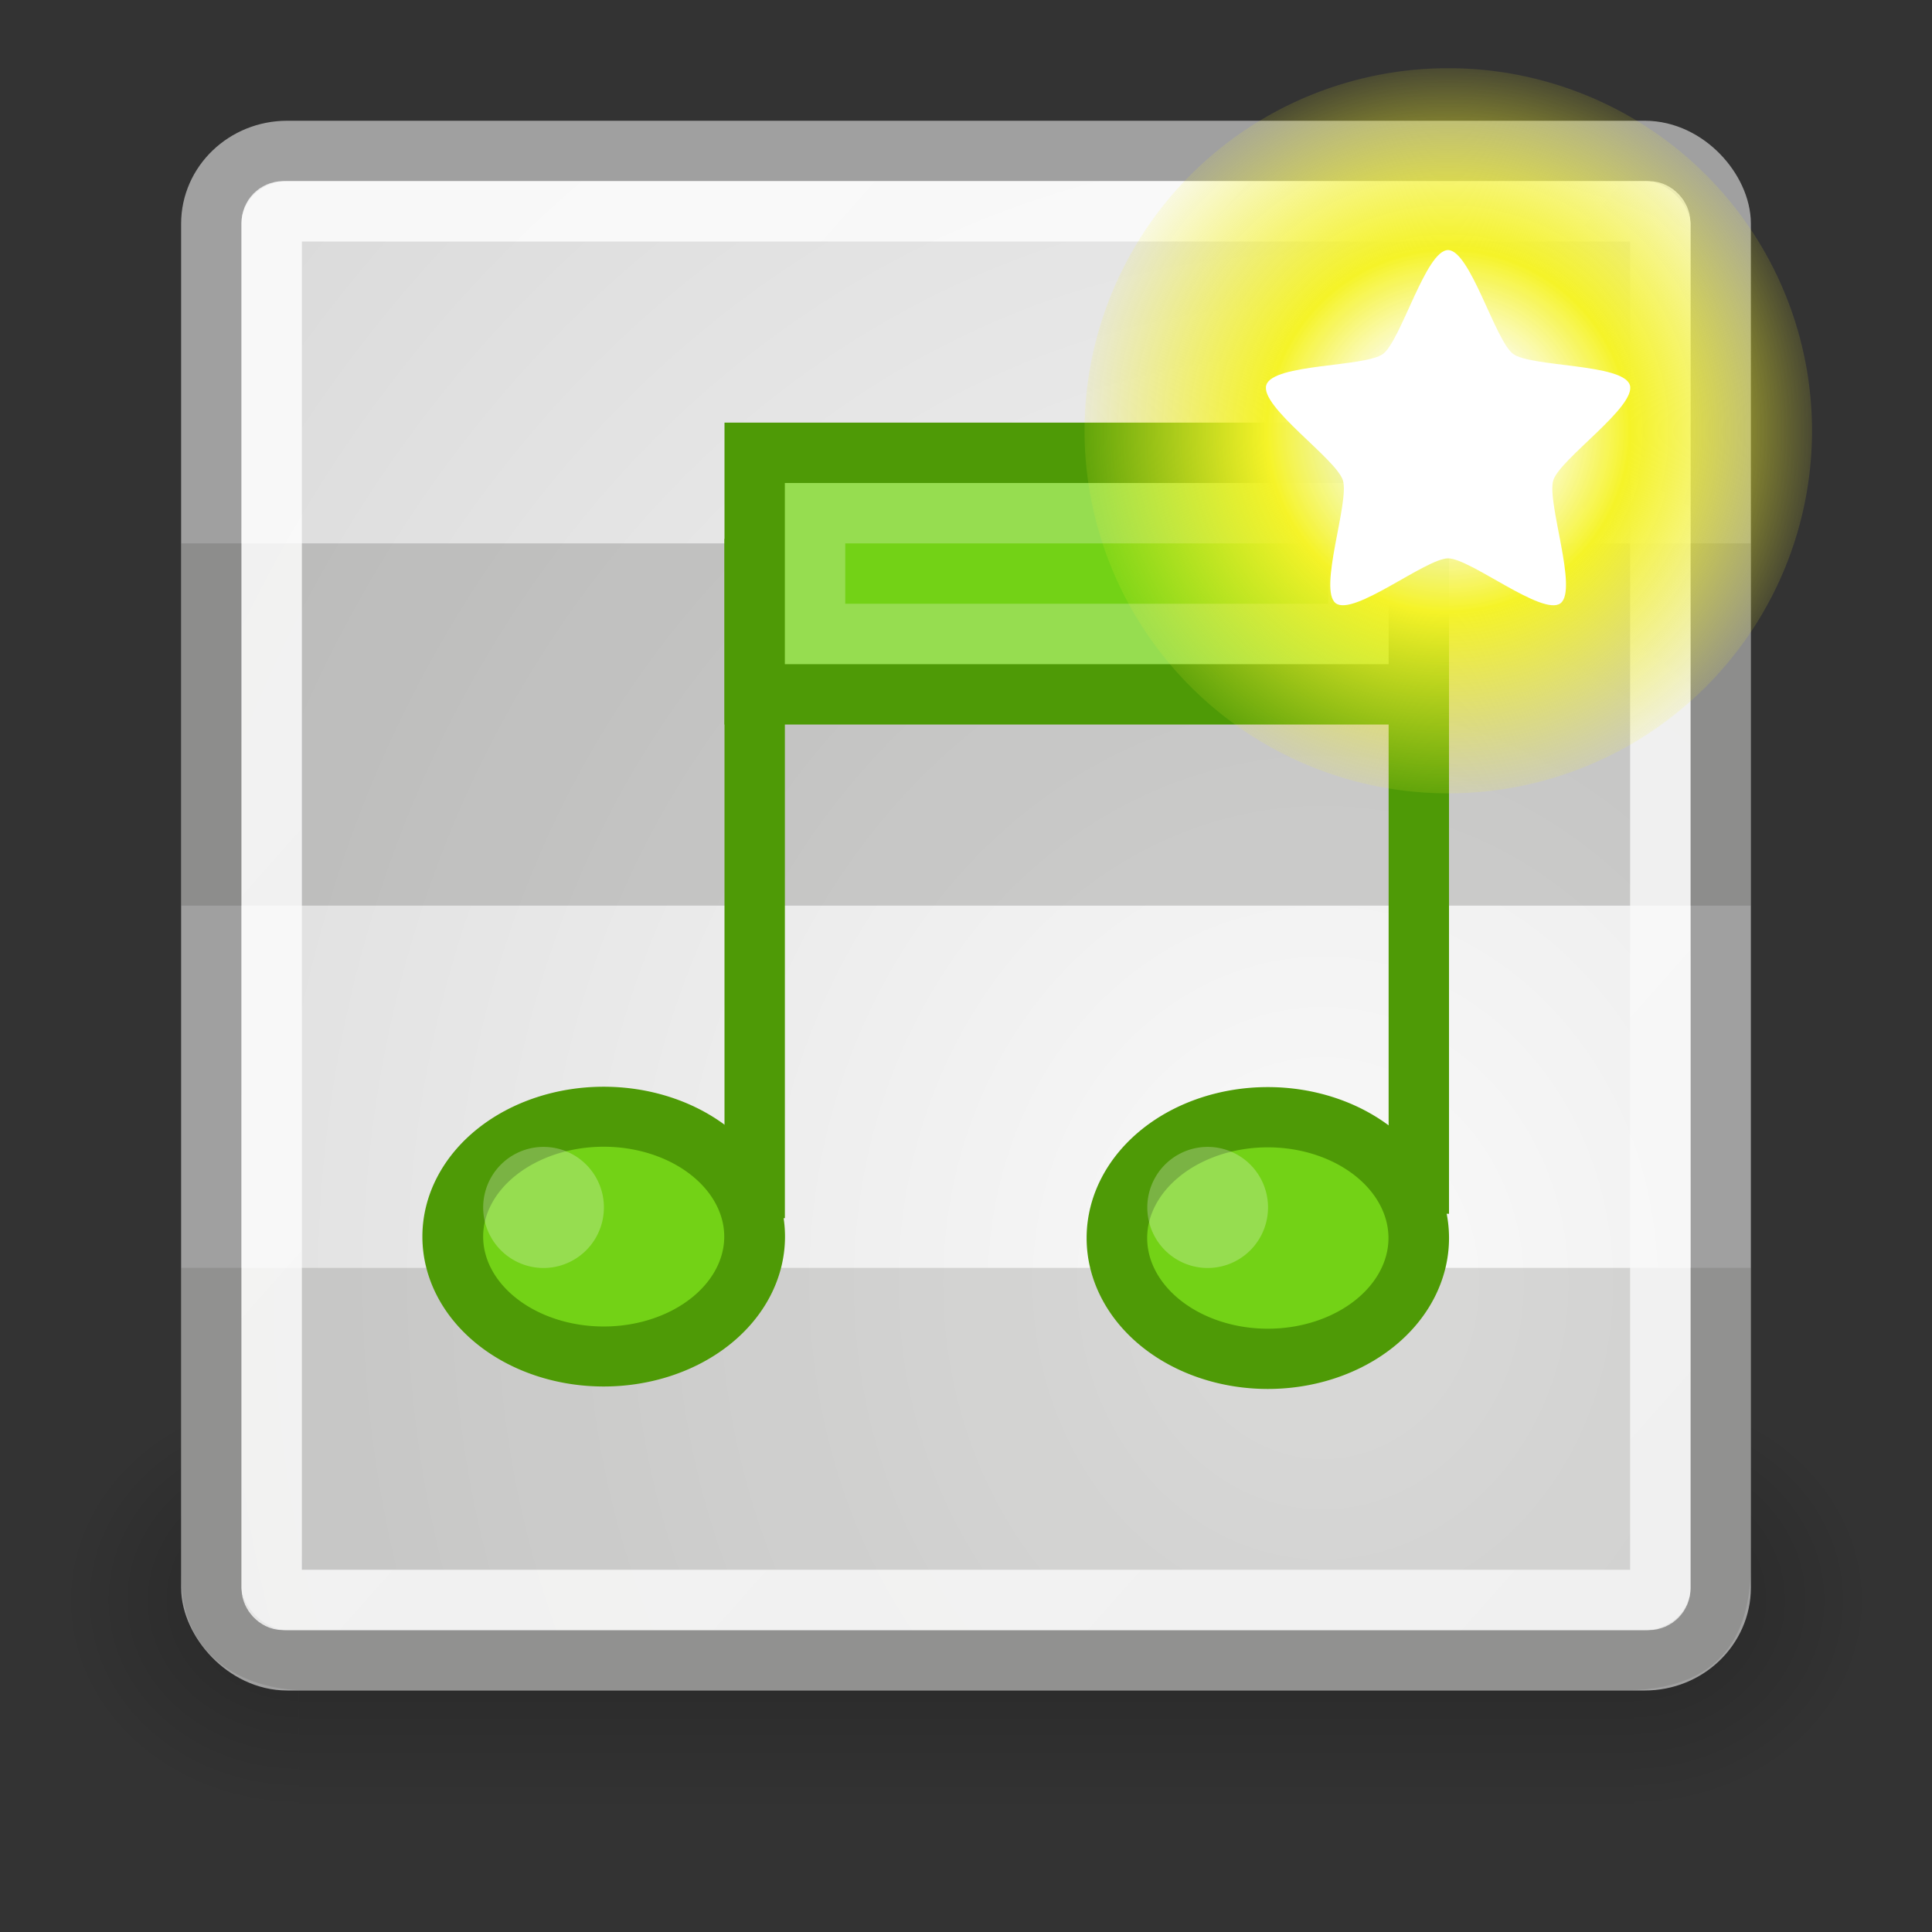 <?xml version="1.0" encoding="UTF-8" standalone="no"?>
<!-- Created with Inkscape (http://www.inkscape.org/) -->
<svg
   xmlns:dc="http://purl.org/dc/elements/1.1/"
   xmlns:cc="http://web.resource.org/cc/"
   xmlns:rdf="http://www.w3.org/1999/02/22-rdf-syntax-ns#"
   xmlns:svg="http://www.w3.org/2000/svg"
   xmlns="http://www.w3.org/2000/svg"
   xmlns:xlink="http://www.w3.org/1999/xlink"
   xmlns:sodipodi="http://sodipodi.sourceforge.net/DTD/sodipodi-0.dtd"
   xmlns:inkscape="http://www.inkscape.org/namespaces/inkscape"
   width="32"
   height="32"
   id="svg5498"
   sodipodi:version="0.32"
   inkscape:version="0.45+devel"
   sodipodi:docbase="/home/andreas/project/misc icons/32x32"
   sodipodi:docname="playlist-new.svg"
   inkscape:export-filename="/home/nx/Desktop/playlist-new.png"
   inkscape:export-xdpi="90"
   inkscape:export-ydpi="90"
   inkscape:output_extension="org.inkscape.output.svg.inkscape"
   version="1.0">
  <rect width="100%" height="100%" fill="#333333" stroke="none"/>
  <defs
     id="defs5500">
    <linearGradient
       inkscape:collect="always"
       xlink:href="#linearGradient3702"
       id="linearGradient2098"
       gradientUnits="userSpaceOnUse"
       x1="25.058"
       y1="47.028"
       x2="25.058"
       y2="39.999" />
    <radialGradient
       inkscape:collect="always"
       xlink:href="#linearGradient3688"
       id="radialGradient2096"
       gradientUnits="userSpaceOnUse"
       gradientTransform="matrix(2.004,0,0,1.4,-20.012,-104.4)"
       cx="4.993"
       cy="43.5"
       fx="4.993"
       fy="43.5"
       r="2.5" />
    <linearGradient
       inkscape:collect="always"
       id="linearGradient3688">
      <stop
         style="stop-color:black;stop-opacity:1;"
         offset="0"
         id="stop3690" />
      <stop
         style="stop-color:black;stop-opacity:0;"
         offset="1"
         id="stop3692" />
    </linearGradient>
    <radialGradient
       inkscape:collect="always"
       xlink:href="#linearGradient3688"
       id="radialGradient2094"
       gradientUnits="userSpaceOnUse"
       gradientTransform="matrix(2.004,0,0,1.4,27.988,-17.4)"
       cx="4.993"
       cy="43.5"
       fx="4.993"
       fy="43.5"
       r="2.5" />
    <linearGradient
       id="linearGradient3702">
      <stop
         id="stop3704"
         offset="0"
         style="stop-color:black;stop-opacity:0;" />
      <stop
         style="stop-color:black;stop-opacity:1;"
         offset="0.5"
         id="stop3710" />
      <stop
         id="stop3706"
         offset="1"
         style="stop-color:black;stop-opacity:0;" />
    </linearGradient>
    <linearGradient
       id="linearGradient15662">
      <stop
         id="stop15664"
         offset="0"
         style="stop-color:#ffffff;stop-opacity:1;" />
      <stop
         id="stop15666"
         offset="1"
         style="stop-color:#f8f8f8;stop-opacity:1;" />
    </linearGradient>
    <linearGradient
       id="linearGradient269">
      <stop
         id="stop270"
         offset="0"
         style="stop-color:#a3a3a3;stop-opacity:1;" />
      <stop
         id="stop271"
         offset="1"
         style="stop-color:#8a8a8a;stop-opacity:1;" />
    </linearGradient>
    <linearGradient
       id="linearGradient259">
      <stop
         id="stop260"
         offset="0"
         style="stop-color:#fafafa;stop-opacity:1;" />
      <stop
         id="stop261"
         offset="1"
         style="stop-color:#bbbbbb;stop-opacity:1;" />
    </linearGradient>
    <radialGradient
       inkscape:collect="always"
       xlink:href="#linearGradient259"
       id="radialGradient6713"
       cx="12.388"
       cy="11.004"
       fx="12.388"
       fy="11.004"
       r="8"
       gradientUnits="userSpaceOnUse"
       gradientTransform="matrix(5.839,-8.0382616e-4,0,6.541,-50.409,-50.726)" />
    <linearGradient
       inkscape:collect="always"
       xlink:href="#linearGradient15662"
       id="linearGradient11805"
       x1="3.027"
       y1="3.9"
       x2="14.009"
       y2="13.631"
       gradientUnits="userSpaceOnUse"
       gradientTransform="matrix(1.769,0,0,1.769,1.846,0.846)" />
    <linearGradient
       y2="20.01"
       x2="-22.844"
       y1="16.938"
       x1="-22.844"
       gradientTransform="matrix(0.639,0,0,0.333,33.389,4.333)"
       gradientUnits="userSpaceOnUse"
       id="linearGradient5185"
       xlink:href="#linearGradient3221"
       inkscape:collect="always" />
    <linearGradient
       id="linearGradient3231">
      <stop
         style="stop-color:#b4ed7c;stop-opacity:0;"
         offset="0"
         id="stop3233" />
      <stop
         id="stop3239"
         offset="0.5"
         style="stop-color:#b4ed7c;stop-opacity:1;" />
      <stop
         style="stop-color:#b4ed7c;stop-opacity:0;"
         offset="1"
         id="stop3235" />
    </linearGradient>
    <linearGradient
       id="linearGradient3221">
      <stop
         style="stop-color:#ffffff;stop-opacity:0;"
         offset="0"
         id="stop3223" />
      <stop
         id="stop3229"
         offset="0.5"
         style="stop-color:#ffffff;stop-opacity:1;" />
      <stop
         style="stop-color:#ffffff;stop-opacity:0;"
         offset="1"
         id="stop3225" />
    </linearGradient>
    <linearGradient
       id="linearGradient3197">
      <stop
         style="stop-color:#4e9a06;stop-opacity:1;"
         offset="0"
         id="stop3199" />
      <stop
         style="stop-color:#73d216;stop-opacity:1"
         offset="1"
         id="stop3201" />
    </linearGradient>
    <linearGradient
       inkscape:collect="always"
       id="linearGradient3188">
      <stop
         style="stop-color:#000000;stop-opacity:1;"
         offset="0"
         id="stop3190" />
      <stop
         style="stop-color:#000000;stop-opacity:0;"
         offset="1"
         id="stop3192" />
    </linearGradient>
    <linearGradient
       id="linearGradient5130">
      <stop
         style="stop-color:#eeeeec;stop-opacity:1;"
         offset="0"
         id="stop5132" />
      <stop
         style="stop-color:#ffffff;stop-opacity:1;"
         offset="1"
         id="stop5134" />
    </linearGradient>
    <linearGradient
       id="linearGradient5142">
      <stop
         style="stop-color:#73d216;stop-opacity:1"
         offset="0"
         id="stop5144" />
      <stop
         id="stop5146"
         offset="0.259"
         style="stop-color:#ffffff;stop-opacity:1" />
      <stop
         style="stop-color:#4e9a06;stop-opacity:1"
         offset="1"
         id="stop5148" />
    </linearGradient>
    <linearGradient
       inkscape:collect="always"
       xlink:href="#linearGradient5730"
       id="linearGradient5736"
       x1="3.303"
       y1="8.193"
       x2="3.303"
       y2="19.365"
       gradientUnits="userSpaceOnUse"
       gradientTransform="matrix(2.064,0,0,2.238,110.25,-1.47)" />
    <linearGradient
       inkscape:collect="always"
       xlink:href="#linearGradient5748"
       id="linearGradient5157"
       x1="20.744"
       y1="8.952"
       x2="20.744"
       y2="12.99"
       gradientUnits="userSpaceOnUse"
       gradientTransform="matrix(2.078,0,0,2.078,110.229,1.807)" />
    <linearGradient
       inkscape:collect="always"
       xlink:href="#linearGradient5776"
       id="linearGradient5782"
       x1="4.492"
       y1="12.091"
       x2="4.492"
       y2="22.238"
       gradientUnits="userSpaceOnUse"
       gradientTransform="matrix(2.078,0,0,2.078,110.229,1.807)" />
    <linearGradient
       inkscape:collect="always"
       xlink:href="#linearGradient3194"
       id="linearGradient5160"
       x1="7.125"
       y1="4.625"
       x2="14.312"
       y2="2.562"
       gradientUnits="userSpaceOnUse"
       gradientTransform="matrix(2.078,0,0,2.078,1.268,1.807)" />
    <linearGradient
       inkscape:collect="always"
       xlink:href="#linearGradient3188"
       id="linearGradient3195"
       x1="11.5"
       y1="9.219"
       x2="11.5"
       y2="10.688"
       gradientUnits="userSpaceOnUse"
       gradientTransform="matrix(2.078,0,0,2.078,110.229,1.807)" />
    <linearGradient
       y2="-30.998"
       x2="47.503"
       y1="59.676"
       x1="47.503"
       gradientTransform="matrix(0.685,0,0,0.62,-0.593,1.506)"
       gradientUnits="userSpaceOnUse"
       id="linearGradient5056"
       xlink:href="#linearGradient6479"
       inkscape:collect="always" />
    <linearGradient
       y2="10.624"
       x2="5.5"
       y1="8.353"
       x1="5.5"
       gradientTransform="matrix(1,0,0,1.599,-10,-2.395)"
       gradientUnits="userSpaceOnUse"
       id="linearGradient5065"
       xlink:href="#linearGradient5827"
       inkscape:collect="always" />
    <linearGradient
       y2="10.624"
       x2="5.5"
       y1="8.353"
       x1="5.5"
       gradientTransform="matrix(1,0,0,1.599,-12,-2.395)"
       gradientUnits="userSpaceOnUse"
       id="linearGradient5063"
       xlink:href="#linearGradient5827"
       inkscape:collect="always" />
    <linearGradient
       y2="10.624"
       x2="5.5"
       y1="8.353"
       x1="5.5"
       gradientTransform="matrix(1,0,0,1.599,-13,-2.395)"
       gradientUnits="userSpaceOnUse"
       id="linearGradient5061"
       xlink:href="#linearGradient5827"
       inkscape:collect="always" />
    <linearGradient
       y2="10.624"
       x2="5.5"
       y1="8.353"
       x1="5.5"
       gradientTransform="matrix(1,0,0,1.599,-14,-2.395)"
       gradientUnits="userSpaceOnUse"
       id="linearGradient5058"
       xlink:href="#linearGradient5827"
       inkscape:collect="always" />
    <linearGradient
       y2="10.624"
       x2="5.5"
       y1="8.353"
       x1="5.5"
       gradientTransform="matrix(1,0,0,1.599,-18,-2.395)"
       gradientUnits="userSpaceOnUse"
       id="linearGradient5054"
       xlink:href="#linearGradient5827"
       inkscape:collect="always" />
    <linearGradient
       y2="10.624"
       x2="5.5"
       y1="8.353"
       x1="5.5"
       gradientTransform="matrix(1,0,0,1.599,-19,-2.395)"
       gradientUnits="userSpaceOnUse"
       id="linearGradient5052"
       xlink:href="#linearGradient5827"
       inkscape:collect="always" />
    <linearGradient
       y2="10.624"
       x2="5.5"
       y1="8.353"
       x1="5.5"
       gradientTransform="matrix(1,0,0,1.599,-11,-2.395)"
       gradientUnits="userSpaceOnUse"
       id="linearGradient5050"
       xlink:href="#linearGradient5827"
       inkscape:collect="always" />
    <linearGradient
       gradientTransform="matrix(0.333,0,0,0.455,15,4.636)"
       y2="41.468"
       x2="49.02"
       y1="19.433"
       x1="45"
       gradientUnits="userSpaceOnUse"
       id="linearGradient6566"
       xlink:href="#linearGradient6506"
       inkscape:collect="always" />
    <linearGradient
       gradientTransform="matrix(0.625,0,0,0.571,0.812,3.357)"
       gradientUnits="userSpaceOnUse"
       y2="19.579"
       x2="17.707"
       y1="50.337"
       x1="25.436"
       id="linearGradient6504"
       xlink:href="#linearGradient6498"
       inkscape:collect="always" />
    <linearGradient
       gradientTransform="translate(0,50)"
       y2="1.693"
       x2="-40.303"
       y1="1.693"
       x1="-26.554"
       gradientUnits="userSpaceOnUse"
       id="linearGradient6468"
       xlink:href="#linearGradient6182"
       inkscape:collect="always" />
    <linearGradient
       gradientTransform="translate(0,50)"
       y2="1.693"
       x2="-40.303"
       y1="1.693"
       x1="-26.554"
       gradientUnits="userSpaceOnUse"
       id="linearGradient6466"
       xlink:href="#linearGradient6188"
       inkscape:collect="always" />
    <linearGradient
       gradientTransform="translate(0,50)"
       y2="1.693"
       x2="-40.303"
       y1="1.693"
       x1="-26.554"
       gradientUnits="userSpaceOnUse"
       id="linearGradient6464"
       xlink:href="#linearGradient6194"
       inkscape:collect="always" />
    <linearGradient
       gradientTransform="translate(0,50)"
       y2="1.693"
       x2="-40.303"
       y1="1.693"
       x1="-26.554"
       gradientUnits="userSpaceOnUse"
       id="linearGradient6462"
       xlink:href="#linearGradient6200"
       inkscape:collect="always" />
    <linearGradient
       gradientTransform="translate(0,50)"
       y2="1.693"
       x2="-40.303"
       y1="1.693"
       x1="-26.554"
       gradientUnits="userSpaceOnUse"
       id="linearGradient6460"
       xlink:href="#linearGradient6206"
       inkscape:collect="always" />
    <linearGradient
       gradientTransform="translate(0,50)"
       y2="1.693"
       x2="-40.303"
       y1="1.693"
       x1="-26.554"
       gradientUnits="userSpaceOnUse"
       id="linearGradient6458"
       xlink:href="#linearGradient6212"
       inkscape:collect="always" />
    <linearGradient
       gradientTransform="translate(0,50)"
       y2="1.693"
       x2="-40.303"
       y1="1.693"
       x1="-26.554"
       gradientUnits="userSpaceOnUse"
       id="linearGradient6456"
       xlink:href="#linearGradient6162"
       inkscape:collect="always" />
    <linearGradient
       y2="2.107"
       x2="12.643"
       y1="12.258"
       x1="12.643"
       gradientTransform="matrix(2.194,0,0,-2.194,12.232,51.895)"
       gradientUnits="userSpaceOnUse"
       id="linearGradient6454"
       xlink:href="#linearGradient5776"
       inkscape:collect="always" />
    <linearGradient
       y2="2.107"
       x2="12.643"
       y1="12.258"
       x1="12.643"
       gradientTransform="matrix(2.194,0,0,-2.194,7.232,51.895)"
       gradientUnits="userSpaceOnUse"
       id="linearGradient6452"
       xlink:href="#linearGradient5776"
       inkscape:collect="always" />
    <linearGradient
       y2="2.107"
       x2="12.643"
       y1="12.258"
       x1="12.643"
       gradientTransform="matrix(2.194,0,0,-2.194,8.232,51.895)"
       gradientUnits="userSpaceOnUse"
       id="linearGradient6450"
       xlink:href="#linearGradient5776"
       inkscape:collect="always" />
    <linearGradient
       y2="2.107"
       x2="12.643"
       y1="12.258"
       x1="12.643"
       gradientTransform="matrix(2.194,0,0,-2.194,3.232,51.895)"
       gradientUnits="userSpaceOnUse"
       id="linearGradient6448"
       xlink:href="#linearGradient5776"
       inkscape:collect="always" />
    <linearGradient
       y2="2.107"
       x2="12.643"
       y1="12.258"
       x1="12.643"
       gradientTransform="matrix(2.194,0,0,-2.194,4.232,51.895)"
       gradientUnits="userSpaceOnUse"
       id="linearGradient6446"
       xlink:href="#linearGradient5776"
       inkscape:collect="always" />
    <linearGradient
       y2="2.107"
       x2="12.643"
       y1="12.258"
       x1="12.643"
       gradientTransform="matrix(2.194,0,0,-2.194,-0.768,51.895)"
       gradientUnits="userSpaceOnUse"
       id="linearGradient6444"
       xlink:href="#linearGradient5776"
       inkscape:collect="always" />
    <linearGradient
       y2="2.107"
       x2="12.643"
       y1="12.258"
       x1="12.643"
       gradientTransform="matrix(2.194,0,0,-2.194,0.232,51.895)"
       gradientUnits="userSpaceOnUse"
       id="linearGradient6442"
       xlink:href="#linearGradient5776"
       inkscape:collect="always" />
    <linearGradient
       y2="2.107"
       x2="12.643"
       y1="12.258"
       x1="12.643"
       gradientTransform="matrix(2.194,0,0,-2.194,1.232,51.895)"
       gradientUnits="userSpaceOnUse"
       id="linearGradient6440"
       xlink:href="#linearGradient5776"
       inkscape:collect="always" />
    <linearGradient
       y2="2.107"
       x2="12.643"
       y1="12.258"
       x1="12.643"
       gradientTransform="matrix(2.194,0,0,-2.194,2.232,51.895)"
       gradientUnits="userSpaceOnUse"
       id="linearGradient6438"
       xlink:href="#linearGradient5776"
       inkscape:collect="always" />
    <linearGradient
       y2="2.107"
       x2="12.643"
       y1="12.258"
       x1="12.643"
       gradientTransform="matrix(2.194,0,0,-2.194,3.232,51.895)"
       gradientUnits="userSpaceOnUse"
       id="linearGradient6436"
       xlink:href="#linearGradient5776"
       inkscape:collect="always" />
    <linearGradient
       y2="2.107"
       x2="12.643"
       y1="12.258"
       x1="12.643"
       gradientTransform="matrix(2.194,0,0,-2.194,4.232,51.895)"
       gradientUnits="userSpaceOnUse"
       id="linearGradient6434"
       xlink:href="#linearGradient5776"
       inkscape:collect="always" />
    <linearGradient
       y2="2.107"
       x2="12.643"
       y1="12.258"
       x1="12.643"
       gradientTransform="matrix(2.194,0,0,-2.194,5.232,51.895)"
       gradientUnits="userSpaceOnUse"
       id="linearGradient6432"
       xlink:href="#linearGradient5776"
       inkscape:collect="always" />
    <linearGradient
       y2="2.107"
       x2="12.643"
       y1="12.258"
       x1="12.643"
       gradientTransform="matrix(2.194,0,0,-2.194,6.232,51.895)"
       gradientUnits="userSpaceOnUse"
       id="linearGradient6430"
       xlink:href="#linearGradient5776"
       inkscape:collect="always" />
    <linearGradient
       y2="2.107"
       x2="12.643"
       y1="12.258"
       x1="12.643"
       gradientTransform="matrix(2.194,0,0,-2.194,7.232,51.895)"
       gradientUnits="userSpaceOnUse"
       id="linearGradient6428"
       xlink:href="#linearGradient5776"
       inkscape:collect="always" />
    <linearGradient
       y2="2.107"
       x2="12.643"
       y1="12.258"
       x1="12.643"
       gradientTransform="matrix(2.194,0,0,-2.194,8.232,51.895)"
       gradientUnits="userSpaceOnUse"
       id="linearGradient6426"
       xlink:href="#linearGradient5776"
       inkscape:collect="always" />
    <linearGradient
       y2="2.107"
       x2="12.643"
       y1="12.258"
       x1="12.643"
       gradientTransform="matrix(2.194,0,0,-2.194,9.232,51.895)"
       gradientUnits="userSpaceOnUse"
       id="linearGradient6424"
       xlink:href="#linearGradient5776"
       inkscape:collect="always" />
    <linearGradient
       gradientUnits="userSpaceOnUse"
       y2="1.693"
       x2="-40.303"
       y1="1.693"
       x1="-26.554"
       id="linearGradient6174"
       xlink:href="#linearGradient6200"
       inkscape:collect="always" />
    <linearGradient
       y2="2.107"
       x2="12.643"
       y1="12.258"
       x1="12.643"
       gradientTransform="matrix(2.194,0,0,-2.194,-38.768,51.895)"
       gradientUnits="userSpaceOnUse"
       id="linearGradient6144"
       xlink:href="#linearGradient5776"
       inkscape:collect="always" />
    <linearGradient
       y2="2.107"
       x2="12.643"
       y1="12.258"
       x1="12.643"
       gradientTransform="matrix(2.194,0,0,-2.194,-42.768,51.895)"
       gradientUnits="userSpaceOnUse"
       id="linearGradient6104"
       xlink:href="#linearGradient5776"
       inkscape:collect="always" />
    <linearGradient
       gradientTransform="matrix(0.75,0,0,0.501,1.125,1.735)"
       gradientUnits="userSpaceOnUse"
       y2="11.739"
       x2="7.955"
       y1="11.739"
       x1="5.432"
       id="linearGradient6029"
       xlink:href="#linearGradient6023"
       inkscape:collect="always" />
    <linearGradient
       gradientTransform="matrix(0.688,0,0,0.668,-0.661,0.479)"
       gradientUnits="userSpaceOnUse"
       y2="21.851"
       x2="20.27"
       y1="17.806"
       x1="20.27"
       id="linearGradient5954"
       xlink:href="#linearGradient5948"
       inkscape:collect="always" />
    <linearGradient
       gradientTransform="matrix(1,0,0,1.599,-9,-2.395)"
       gradientUnits="userSpaceOnUse"
       y2="10.624"
       x2="5.5"
       y1="8.353"
       x1="5.5"
       id="linearGradient5833"
       xlink:href="#linearGradient5827"
       inkscape:collect="always" />
    <linearGradient
       gradientTransform="translate(0,-1)"
       gradientUnits="userSpaceOnUse"
       y2="10.222"
       x2="10.5"
       y1="22.027"
       x1="10.5"
       id="linearGradient5781"
       xlink:href="#linearGradient5774"
       inkscape:collect="always" />
    <linearGradient
       y2="2.107"
       x2="12.643"
       y1="12.258"
       x1="12.643"
       gradientTransform="matrix(1.352,0,0,-1.371,-52.966,33.997)"
       gradientUnits="userSpaceOnUse"
       id="linearGradient5758"
       xlink:href="#linearGradient5776"
       inkscape:collect="always" />
    <radialGradient
       r="117.143"
       fy="489.906"
       fx="541.391"
       cy="489.906"
       cx="541.391"
       gradientTransform="matrix(-2.919,0,0,2.002,-954.579,-897.807)"
       gradientUnits="userSpaceOnUse"
       id="radialGradient6275"
       xlink:href="#linearGradient5060"
       inkscape:collect="always" />
    <radialGradient
       r="117.143"
       fy="486.653"
       fx="576.933"
       cy="486.653"
       cx="576.933"
       gradientTransform="matrix(2.919,0,1.4334912e-5,1.985,-2167.43,-883.14)"
       gradientUnits="userSpaceOnUse"
       id="radialGradient6273"
       xlink:href="#linearGradient5060"
       inkscape:collect="always" />
    <linearGradient
       y2="609.505"
       x2="302.857"
       y1="366.648"
       x1="302.857"
       gradientTransform="matrix(4.792,0,0,1.985,-3288.534,-885.88)"
       gradientUnits="userSpaceOnUse"
       id="linearGradient6271"
       xlink:href="#linearGradient5048"
       inkscape:collect="always" />
    <radialGradient
       inkscape:collect="always"
       xlink:href="#linearGradient5060"
       id="radialGradient6238"
       gradientUnits="userSpaceOnUse"
       gradientTransform="matrix(-2.919,0,0,2.002,-954.579,-897.807)"
       cx="541.391"
       cy="489.906"
       fx="541.391"
       fy="489.906"
       r="117.143" />
    <linearGradient
       inkscape:collect="always"
       id="linearGradient5060">
      <stop
         style="stop-color:black;stop-opacity:1;"
         offset="0"
         id="stop5062" />
      <stop
         style="stop-color:black;stop-opacity:0;"
         offset="1"
         id="stop5064" />
    </linearGradient>
    <radialGradient
       inkscape:collect="always"
       xlink:href="#linearGradient5060"
       id="radialGradient6236"
       gradientUnits="userSpaceOnUse"
       gradientTransform="matrix(2.919,0,1.4334912e-5,1.985,-2167.43,-883.14)"
       cx="576.933"
       cy="486.653"
       fx="576.933"
       fy="486.653"
       r="117.143" />
    <linearGradient
       id="linearGradient5048">
      <stop
         style="stop-color:black;stop-opacity:0;"
         offset="0"
         id="stop5050" />
      <stop
         id="stop5056"
         offset="0.5"
         style="stop-color:black;stop-opacity:1;" />
      <stop
         style="stop-color:black;stop-opacity:0;"
         offset="1"
         id="stop5052" />
    </linearGradient>
    <linearGradient
       inkscape:collect="always"
       xlink:href="#linearGradient5048"
       id="linearGradient6234"
       gradientUnits="userSpaceOnUse"
       gradientTransform="matrix(4.792,0,0,1.985,-3288.534,-885.88)"
       x1="302.857"
       y1="366.648"
       x2="302.857"
       y2="609.505" />
    <linearGradient
       inkscape:collect="always"
       id="linearGradient5756">
      <stop
         style="stop-color:#ffffff;stop-opacity:1;"
         offset="0"
         id="stop5758" />
      <stop
         style="stop-color:#ffffff;stop-opacity:0;"
         offset="1"
         id="stop5760" />
    </linearGradient>
    <linearGradient
       inkscape:collect="always"
       id="linearGradient5743">
      <stop
         style="stop-color:#3465a4;stop-opacity:1;"
         offset="0"
         id="stop5745" />
      <stop
         style="stop-color:#204a87;stop-opacity:1"
         offset="1"
         id="stop5747" />
    </linearGradient>
    <linearGradient
       inkscape:collect="always"
       id="linearGradient5705">
      <stop
         style="stop-color:#eeeeec;stop-opacity:1;"
         offset="0"
         id="stop5707" />
      <stop
         style="stop-color:#d8d8d8;stop-opacity:1"
         offset="1"
         id="stop5709" />
    </linearGradient>
    <linearGradient
       inkscape:collect="always"
       xlink:href="#linearGradient5705"
       id="linearGradient5711"
       x1="6.692"
       y1="9.524"
       x2="6.692"
       y2="10.867"
       gradientUnits="userSpaceOnUse"
       gradientTransform="translate(0,-3)" />
    <linearGradient
       inkscape:collect="always"
       xlink:href="#linearGradient5756"
       id="linearGradient5762"
       x1="-1.452"
       y1="0.559"
       x2="0.316"
       y2="20.51"
       gradientUnits="userSpaceOnUse"
       gradientTransform="translate(0,-1)" />
    <linearGradient
       inkscape:collect="always"
       xlink:href="#linearGradient5743"
       id="linearGradient5764"
       gradientUnits="userSpaceOnUse"
       x1="8.271"
       y1="11.039"
       x2="11.743"
       y2="27.179"
       gradientTransform="translate(0,-1)" />
    <linearGradient
       gradientTransform="matrix(0.667,0,0,1.4,17.167,0.6)"
       gradientUnits="userSpaceOnUse"
       y2="13.04"
       x2="20.744"
       y1="8.556"
       x1="20.744"
       id="linearGradient5754"
       xlink:href="#linearGradient5748"
       inkscape:collect="always" />
    <linearGradient
       id="linearGradient5730">
      <stop
         id="stop5732"
         offset="0"
         style="stop-color:#ff2d2d;stop-opacity:1;" />
      <stop
         style="stop-color:#db1313;stop-opacity:1;"
         offset="0.768"
         id="stop6539" />
      <stop
         id="stop5734"
         offset="1"
         style="stop-color:#f57070;stop-opacity:1;" />
    </linearGradient>
    <linearGradient
       id="linearGradient5748">
      <stop
         id="stop5750"
         offset="0"
         style="stop-color:#c8c8c8;stop-opacity:1;" />
      <stop
         style="stop-color:#ffffff;stop-opacity:1;"
         offset="0.259"
         id="stop5756" />
      <stop
         id="stop5752"
         offset="1"
         style="stop-color:#bbbbbb;stop-opacity:1;" />
    </linearGradient>
    <linearGradient
       id="linearGradient5776"
       inkscape:collect="always">
      <stop
         id="stop5778"
         offset="0"
         style="stop-color:#797b76;stop-opacity:1" />
      <stop
         id="stop5780"
         offset="1"
         style="stop-color:#ededeb;stop-opacity:1" />
    </linearGradient>
    <linearGradient
       gradientTransform="matrix(1.276,0,0,1.604,3.479,-1.228)"
       gradientUnits="userSpaceOnUse"
       y2="2.562"
       x2="14.312"
       y1="4.625"
       x1="7.125"
       id="linearGradient3200"
       xlink:href="#linearGradient3194"
       inkscape:collect="always" />
    <linearGradient
       id="linearGradient3194">
      <stop
         id="stop3196"
         offset="0"
         style="stop-color:#eeeeec;stop-opacity:1;" />
      <stop
         id="stop3198"
         offset="1"
         style="stop-color:#ffffff;stop-opacity:1;" />
    </linearGradient>
    <linearGradient
       id="linearGradient5774"
       inkscape:collect="always">
      <stop
         id="stop5776"
         offset="0"
         style="stop-color:#ffffff;stop-opacity:1;" />
      <stop
         id="stop5779"
         offset="1"
         style="stop-color:#ffffff;stop-opacity:0;" />
    </linearGradient>
    <linearGradient
       id="linearGradient5827"
       inkscape:collect="always">
      <stop
         id="stop5829"
         offset="0"
         style="stop-color:#ce5c00;stop-opacity:1;" />
      <stop
         id="stop5831"
         offset="1"
         style="stop-color:#ce5c00;stop-opacity:0;" />
    </linearGradient>
    <linearGradient
       id="linearGradient5948"
       inkscape:collect="always">
      <stop
         id="stop5950"
         offset="0"
         style="stop-color:#fdb750;stop-opacity:1" />
      <stop
         id="stop5952"
         offset="1"
         style="stop-color:#fca019;stop-opacity:1" />
    </linearGradient>
    <linearGradient
       id="linearGradient6023"
       inkscape:collect="always">
      <stop
         id="stop6025"
         offset="0"
         style="stop-color:#ffffff;stop-opacity:1;" />
      <stop
         id="stop6027"
         offset="1"
         style="stop-color:#ededed;stop-opacity:1" />
    </linearGradient>
    <linearGradient
       id="linearGradient6162"
       inkscape:collect="always">
      <stop
         id="stop6164"
         offset="0"
         style="stop-color:#bababa;stop-opacity:1" />
      <stop
         id="stop6166"
         offset="1"
         style="stop-color:#babdb6;stop-opacity:1" />
    </linearGradient>
    <linearGradient
       inkscape:collect="always"
       id="linearGradient6182">
      <stop
         style="stop-color:#bababa;stop-opacity:1"
         offset="0"
         id="stop6184" />
      <stop
         style="stop-color:#babdb6;stop-opacity:1"
         offset="1"
         id="stop6186" />
    </linearGradient>
    <linearGradient
       inkscape:collect="always"
       id="linearGradient6188">
      <stop
         style="stop-color:#bababa;stop-opacity:1"
         offset="0"
         id="stop6190" />
      <stop
         style="stop-color:#babdb6;stop-opacity:1"
         offset="1"
         id="stop6192" />
    </linearGradient>
    <linearGradient
       inkscape:collect="always"
       id="linearGradient6194">
      <stop
         style="stop-color:#bababa;stop-opacity:1"
         offset="0"
         id="stop6196" />
      <stop
         style="stop-color:#babdb6;stop-opacity:1"
         offset="1"
         id="stop6198" />
    </linearGradient>
    <linearGradient
       inkscape:collect="always"
       id="linearGradient6200">
      <stop
         style="stop-color:#bababa;stop-opacity:1"
         offset="0"
         id="stop6202" />
      <stop
         style="stop-color:#babdb6;stop-opacity:1"
         offset="1"
         id="stop6204" />
    </linearGradient>
    <linearGradient
       inkscape:collect="always"
       id="linearGradient6206">
      <stop
         style="stop-color:#bababa;stop-opacity:1"
         offset="0"
         id="stop6208" />
      <stop
         style="stop-color:#babdb6;stop-opacity:1"
         offset="1"
         id="stop6210" />
    </linearGradient>
    <linearGradient
       inkscape:collect="always"
       id="linearGradient6212">
      <stop
         style="stop-color:#bababa;stop-opacity:1"
         offset="0"
         id="stop6214" />
      <stop
         style="stop-color:#babdb6;stop-opacity:1"
         offset="1"
         id="stop6216" />
    </linearGradient>
    <radialGradient
       r="8.342"
       fy="9.341"
       fx="38.659"
       cy="9.341"
       cx="38.659"
       gradientUnits="userSpaceOnUse"
       id="radialGradient2479"
       xlink:href="#linearGradient2378"
       inkscape:collect="always" />
    <linearGradient
       id="linearGradient2378">
      <stop
         style="stop-color:#ffffff;stop-opacity:1;"
         offset="0"
         id="stop2380" />
      <stop
         id="stop4146"
         offset="0.25"
         style="stop-color:#fefede;stop-opacity:0.918;" />
      <stop
         id="stop2386"
         offset="0.5"
         style="stop-color:#f5f328;stop-opacity:1;" />
      <stop
         style="stop-color:#f5f32d;stop-opacity:0.122;"
         offset="1"
         id="stop2382" />
    </linearGradient>
    <linearGradient
       id="linearGradient6498"
       inkscape:collect="always">
      <stop
         id="stop6500"
         offset="0"
         style="stop-color:#ffffff;stop-opacity:1;" />
      <stop
         id="stop6502"
         offset="1"
         style="stop-color:#ffffff;stop-opacity:0;" />
    </linearGradient>
    <linearGradient
       id="linearGradient6506"
       inkscape:collect="always">
      <stop
         id="stop6508"
         offset="0"
         style="stop-color:#ffffff;stop-opacity:0.877" />
      <stop
         id="stop6510"
         offset="1"
         style="stop-color:#ffffff;stop-opacity:0;" />
    </linearGradient>
    <linearGradient
       y2="5.434"
       x2="3.958"
       y1="13.694"
       x1="3.958"
       gradientTransform="matrix(2.22,0,0,2.385,0.169,-4.385)"
       gradientUnits="userSpaceOnUse"
       id="linearGradient5068"
       xlink:href="#linearGradient5730"
       inkscape:collect="always" />
    <linearGradient
       inkscape:collect="always"
       id="linearGradient6479">
      <stop
         style="stop-color:#ffffff;stop-opacity:0.877"
         offset="0"
         id="stop6481" />
      <stop
         style="stop-color:#ffffff;stop-opacity:0.303"
         offset="1"
         id="stop6483" />
    </linearGradient>
    <linearGradient
       inkscape:collect="always"
       xlink:href="#linearGradient3221"
       id="linearGradient5442"
       gradientUnits="userSpaceOnUse"
       gradientTransform="matrix(0.639,0,0,0.333,35.576,-28.542)"
       x1="-22.844"
       y1="16.938"
       x2="-22.844"
       y2="20.01" />
    <linearGradient
       inkscape:collect="always"
       xlink:href="#linearGradient6023"
       id="linearGradient5445"
       gradientUnits="userSpaceOnUse"
       gradientTransform="matrix(0.75,0,0,0.501,3.312,-31.14)"
       x1="5.432"
       y1="11.739"
       x2="7.955"
       y2="11.739" />
    <linearGradient
       inkscape:collect="always"
       xlink:href="#linearGradient3194"
       id="linearGradient5451"
       gradientUnits="userSpaceOnUse"
       gradientTransform="matrix(1.276,0,0,1.604,5.666,-34.103)"
       x1="7.125"
       y1="4.625"
       x2="14.312"
       y2="2.562" />
    <linearGradient
       inkscape:collect="always"
       xlink:href="#linearGradient6498"
       id="linearGradient5455"
       gradientUnits="userSpaceOnUse"
       gradientTransform="matrix(0.625,0,0,0.571,3,-29.518)"
       x1="25.436"
       y1="50.337"
       x2="17.707"
       y2="19.579" />
    <linearGradient
       inkscape:collect="always"
       xlink:href="#linearGradient5776"
       id="linearGradient5458"
       gradientUnits="userSpaceOnUse"
       gradientTransform="matrix(1.352,0,0,-1.371,-50.778,1.122)"
       x1="12.643"
       y1="12.258"
       x2="12.643"
       y2="2.107" />
    <linearGradient
       inkscape:collect="always"
       xlink:href="#linearGradient5827"
       id="linearGradient5462"
       gradientUnits="userSpaceOnUse"
       gradientTransform="matrix(1,0,0,1.599,-8.813,-35.27)"
       x1="5.5"
       y1="8.353"
       x2="5.5"
       y2="10.624" />
    <linearGradient
       inkscape:collect="always"
       xlink:href="#linearGradient5827"
       id="linearGradient5465"
       gradientUnits="userSpaceOnUse"
       gradientTransform="matrix(1,0,0,1.599,-16.812,-35.27)"
       x1="5.5"
       y1="8.353"
       x2="5.5"
       y2="10.624" />
    <linearGradient
       inkscape:collect="always"
       xlink:href="#linearGradient5827"
       id="linearGradient5468"
       gradientUnits="userSpaceOnUse"
       gradientTransform="matrix(1,0,0,1.599,-15.812,-35.27)"
       x1="5.5"
       y1="8.353"
       x2="5.5"
       y2="10.624" />
    <linearGradient
       inkscape:collect="always"
       xlink:href="#linearGradient5827"
       id="linearGradient5471"
       gradientUnits="userSpaceOnUse"
       gradientTransform="matrix(1,0,0,1.599,-11.813,-35.27)"
       x1="5.5"
       y1="8.353"
       x2="5.5"
       y2="10.624" />
    <linearGradient
       inkscape:collect="always"
       xlink:href="#linearGradient5827"
       id="linearGradient5474"
       gradientUnits="userSpaceOnUse"
       gradientTransform="matrix(1,0,0,1.599,-10.812,-35.27)"
       x1="5.5"
       y1="8.353"
       x2="5.5"
       y2="10.624" />
    <linearGradient
       inkscape:collect="always"
       xlink:href="#linearGradient5827"
       id="linearGradient5477"
       gradientUnits="userSpaceOnUse"
       gradientTransform="matrix(1,0,0,1.599,-9.812,-35.27)"
       x1="5.5"
       y1="8.353"
       x2="5.5"
       y2="10.624" />
    <linearGradient
       inkscape:collect="always"
       xlink:href="#linearGradient5827"
       id="linearGradient5480"
       gradientUnits="userSpaceOnUse"
       gradientTransform="matrix(1,0,0,1.599,-7.813,-35.27)"
       x1="5.5"
       y1="8.353"
       x2="5.5"
       y2="10.624" />
    <linearGradient
       inkscape:collect="always"
       xlink:href="#linearGradient5827"
       id="linearGradient5483"
       gradientUnits="userSpaceOnUse"
       gradientTransform="matrix(1,0,0,1.599,-6.813,-35.27)"
       x1="5.5"
       y1="8.353"
       x2="5.5"
       y2="10.624" />
    <linearGradient
       inkscape:collect="always"
       xlink:href="#linearGradient6479"
       id="linearGradient5489"
       gradientUnits="userSpaceOnUse"
       gradientTransform="matrix(0.685,0,0,0.62,1.594,-31.369)"
       x1="47.503"
       y1="59.676"
       x2="47.503"
       y2="-30.998" />
    <linearGradient
       inkscape:collect="always"
       xlink:href="#linearGradient5948"
       id="linearGradient5493"
       gradientUnits="userSpaceOnUse"
       gradientTransform="matrix(0.688,0,0,0.668,1.526,-32.396)"
       x1="20.27"
       y1="17.806"
       x2="20.27"
       y2="21.851" />
    <linearGradient
       inkscape:collect="always"
       xlink:href="#linearGradient5730"
       id="linearGradient5496"
       gradientUnits="userSpaceOnUse"
       gradientTransform="matrix(2.22,0,0,2.385,2.357,-37.26)"
       x1="3.958"
       y1="13.694"
       x2="3.958"
       y2="5.434" />
    <linearGradient
       inkscape:collect="always"
       xlink:href="#linearGradient6506"
       id="linearGradient5499"
       gradientUnits="userSpaceOnUse"
       gradientTransform="matrix(0.333,0,0,0.455,17.187,-28.239)"
       x1="45"
       y1="19.433"
       x2="49.02"
       y2="41.468" />
    <linearGradient
       inkscape:collect="always"
       xlink:href="#linearGradient5748"
       id="linearGradient5502"
       gradientUnits="userSpaceOnUse"
       gradientTransform="matrix(0.667,0,0,1.4,19.354,-32.275)"
       x1="20.744"
       y1="8.556"
       x2="20.744"
       y2="13.04" />
    <radialGradient
       inkscape:collect="always"
       xlink:href="#linearGradient2378"
       id="radialGradient5508"
       gradientUnits="userSpaceOnUse"
       cx="38.659"
       cy="9.341"
       fx="38.659"
       fy="9.341"
       r="8.342" />
  </defs>
  <sodipodi:namedview
     id="base"
     pagecolor="#ffffff"
     bordercolor="#666666"
     borderopacity="1.0"
     inkscape:pageopacity="0.0"
     inkscape:pageshadow="2"
     inkscape:zoom="22.627417"
     inkscape:cx="17.662473"
     inkscape:cy="16"
     inkscape:current-layer="layer1"
     showgrid="true"
     inkscape:grid-bbox="true"
     inkscape:document-units="px"
     showguides="true"
     inkscape:guide-bbox="true"
     inkscape:window-width="1674"
     inkscape:window-height="969"
     inkscape:window-x="0"
     inkscape:window-y="26"
     width="32px"
     height="32px" />
  <g
     id="layer1"
     inkscape:label="Layer 1"
     inkscape:groupmode="layer">
    <g
       id="g2043"
       inkscape:label="Shadow"
       transform="matrix(0.75,0,0,0.777,-2,-6.526)"
       style="opacity:0.609">
      <g
         style="display:inline"
         id="g2036"
         inkscape:label="Shadow">
        <g
           id="g3712"
           style="opacity:0.4"
           transform="matrix(1.053,0,0,1.286,-1.263,-13.429)">
          <rect
             y="40"
             x="38"
             height="7"
             width="5"
             id="rect2801"
             style="opacity:1;fill:url(#radialGradient2094);fill-opacity:1;stroke:none;stroke-width:1;stroke-linecap:round;stroke-linejoin:miter;stroke-miterlimit:4;stroke-dasharray:none;stroke-opacity:1" />
          <rect
             transform="scale(-1,-1)"
             y="-47"
             x="-10"
             height="7"
             width="5"
             id="rect3696"
             style="opacity:1;fill:url(#radialGradient2096);fill-opacity:1;stroke:none;stroke-width:1;stroke-linecap:round;stroke-linejoin:miter;stroke-miterlimit:4;stroke-dasharray:none;stroke-opacity:1" />
          <rect
             y="40"
             x="10"
             height="7"
             width="28"
             id="rect3700"
             style="opacity:1;fill:url(#linearGradient2098);fill-opacity:1;stroke:none;stroke-width:1;stroke-linecap:round;stroke-linejoin:miter;stroke-miterlimit:4;stroke-dasharray:none;stroke-opacity:1" />
        </g>
      </g>
    </g>
    <rect
       style="fill:url(#radialGradient6713);fill-opacity:1;stroke:#a0a0a0;stroke-width:1;stroke-linejoin:round;stroke-miterlimit:4;stroke-dasharray:none;stroke-opacity:1"
       id="rect5506"
       width="25"
       height="25"
       x="3.5"
       y="2.5"
       rx="1.257"
       ry="1.205" />
    <rect
       style="opacity:0.25;fill:#555753;fill-opacity:1;stroke:none;stroke-width:1;stroke-linecap:round;stroke-linejoin:round;stroke-miterlimit:4;stroke-dasharray:none;stroke-opacity:1"
       id="rect11851"
       width="26"
       height="6"
       x="3"
       y="9"
       rx="0"
       ry="0" />
    <path
       style="opacity:0.2;fill:#555753;fill-opacity:1;stroke:none;stroke-width:1;stroke-linecap:round;stroke-linejoin:round;stroke-miterlimit:4;stroke-opacity:1"
       d="M 3,21 L 29,21 L 29,26.037 C 28.959,26.884 28.678,27.967 26.955,27.997 L 5.079,27.997 C 4.179,27.997 3,27.562 3,26.081 L 3,21 z "
       id="rect5525"
       sodipodi:nodetypes="ccccccc" />
    <path
       sodipodi:type="arc"
       style="opacity:1;fill:#73d216;fill-opacity:1;stroke:#4e9a06;stroke-width:0.853;stroke-linecap:round;stroke-linejoin:miter;stroke-miterlimit:4;stroke-dasharray:none;stroke-dashoffset:0;stroke-opacity:1"
       id="path6726"
       sodipodi:cx="4.953423"
       sodipodi:cy="10.60061"
       sodipodi:rx="2.118345"
       sodipodi:ry="1.7042325"
       d="M 7.072 10.601 A 2.118 1.704 0 1 1  2.835,10.601 A 2.118 1.704 0 1 1  7.072 10.601 z"
       transform="matrix(1.18,0,0,1.165,4.154,8.132)" />
    <path
       style="fill:none;fill-rule:evenodd;stroke:#4e9a06;stroke-width:1px;stroke-linecap:butt;stroke-linejoin:miter;stroke-opacity:1"
       d="M 12.5,20.177 L 12.5,9.425 L 23.5,9.425 L 23.5,20.104"
       id="path6730"
       sodipodi:nodetypes="cccc" />
    <rect
       style="opacity:1;fill:#73d216;fill-opacity:1;stroke:#4e9a06;stroke-width:1;stroke-linecap:round;stroke-linejoin:miter;stroke-miterlimit:4;stroke-dasharray:none;stroke-dashoffset:0;stroke-opacity:1"
       id="rect6732"
       width="11"
       height="4"
       x="12.5"
       y="7.5" />
    <path
       sodipodi:type="arc"
       style="opacity:1;fill:#73d216;fill-opacity:1;stroke:#4e9a06;stroke-width:0.85;stroke-linecap:round;stroke-linejoin:miter;stroke-miterlimit:4;stroke-dasharray:none;stroke-dashoffset:0;stroke-opacity:1"
       id="path6734"
       sodipodi:cx="4.953423"
       sodipodi:cy="10.60061"
       sodipodi:rx="2.118345"
       sodipodi:ry="1.7042325"
       d="M 7.072 10.601 A 2.118 1.704 0 1 1  2.835,10.601 A 2.118 1.704 0 1 1  7.072 10.601 z"
       transform="matrix(1.18,0,0,1.174,15.154,8.06)" />
    <rect
       style="opacity:0.8;fill:none;fill-opacity:1;stroke:url(#linearGradient11805);stroke-width:1;stroke-linejoin:round;stroke-miterlimit:4;stroke-dasharray:none;stroke-opacity:1"
       id="rect8485"
       width="23"
       height="23"
       x="4.5"
       y="3.5"
       rx="0.191"
       ry="0.191" />
    <rect
       style="opacity:0.25;fill:none;fill-opacity:1;stroke:#ffffff;stroke-width:1;stroke-linecap:round;stroke-linejoin:miter;stroke-miterlimit:4;stroke-dasharray:none;stroke-dashoffset:0;stroke-opacity:1"
       id="rect4942"
       width="9"
       height="2"
       x="13.5"
       y="8.5" />
    <path
       sodipodi:type="arc"
       style="opacity:0.25;fill:#ffffff;fill-opacity:1;stroke:none;stroke-width:1;stroke-linecap:round;stroke-linejoin:miter;stroke-miterlimit:4;stroke-dasharray:none;stroke-dashoffset:0;stroke-opacity:1"
       id="path5929"
       sodipodi:cx="8.203125"
       sodipodi:cy="20.296875"
       sodipodi:rx="0.328125"
       sodipodi:ry="0.140625"
       d="M 8.531 20.297 A 0.328 0.141 0 1 1  7.875,20.297 A 0.328 0.141 0 1 1  8.531 20.297 z"
       transform="matrix(3.048,0,0,7.111,-16,-124.333)" />
    <path
       sodipodi:type="arc"
       style="opacity:0.25;fill:#ffffff;fill-opacity:1;stroke:none;stroke-width:1;stroke-linecap:round;stroke-linejoin:miter;stroke-miterlimit:4;stroke-dasharray:none;stroke-dashoffset:0;stroke-opacity:1"
       id="path5931"
       sodipodi:cx="8.203125"
       sodipodi:cy="20.296875"
       sodipodi:rx="0.328125"
       sodipodi:ry="0.140625"
       d="M 8.531 20.297 A 0.328 0.141 0 1 1  7.875,20.297 A 0.328 0.141 0 1 1  8.531 20.297 z"
       transform="matrix(3.048,0,0,7.111,-5,-124.333)" />
    <g
       style="display:inline"
       transform="matrix(0.628,0,0,0.626,-0.117,6.3008342e-2)"
       id="g2029"
       inkscape:export-filename="D:\rb-radio\g2029.png"
       inkscape:export-xdpi="90"
       inkscape:export-ydpi="90">
      <path
         transform="matrix(1.15,0,0,1.15,-6.074,0.555)"
         d="M 47.001,9.341 A 8.342,8.342 0 1 1 30.317,9.341 A 8.342,8.342 0 1 1 47.001,9.341 z"
         sodipodi:ry="8.341651"
         sodipodi:rx="8.341651"
         sodipodi:cy="9.3411446"
         sodipodi:cx="38.658855"
         id="path2388"
         style="fill:url(#radialGradient5508);fill-opacity:1;fill-rule:evenodd;stroke:none;stroke-width:1px;stroke-linecap:butt;stroke-linejoin:miter;stroke-opacity:1;display:inline"
         sodipodi:type="arc" />
      <path
         transform="matrix(0.526,0.24,-0.234,0.539,21.553,-3.179)"
         d="M 44.52,15.503 C 44.013,16.381 39.925,15.342 38.999,15.755 C 38.072,16.167 36.109,19.9 35.117,19.689 C 34.125,19.478 33.85,15.27 33.171,14.516 C 32.493,13.762 28.336,13.049 28.23,12.04 C 28.124,11.031 32.042,9.47 32.549,8.591 C 33.056,7.713 32.45,3.539 33.376,3.126 C 34.303,2.714 36.999,5.957 37.991,6.168 C 38.983,6.379 42.765,4.513 43.444,5.266 C 44.123,6.02 41.871,9.586 41.977,10.595 C 42.083,11.604 45.027,14.624 44.52,15.503 z"
         inkscape:randomized="0"
         inkscape:rounded="0.18352206"
         inkscape:flatsided="false"
         sodipodi:arg2="1.1519173"
         sodipodi:arg1="0.52359878"
         sodipodi:r2="5.0676599"
         sodipodi:r1="8.755579"
         sodipodi:cy="11.125"
         sodipodi:cx="36.9375"
         sodipodi:sides="5"
         id="path1345"
         style="opacity:1;color:#000000;fill:#ffffff;fill-opacity:1;fill-rule:evenodd;stroke:none;stroke-width:0.5;stroke-linecap:butt;stroke-linejoin:miter;marker:none;marker-start:none;marker-mid:none;marker-end:none;stroke-miterlimit:4;stroke-dasharray:none;stroke-dashoffset:0;stroke-opacity:1;visibility:visible;display:inline;overflow:visible"
         sodipodi:type="star" />
    </g>
  </g>
</svg>
